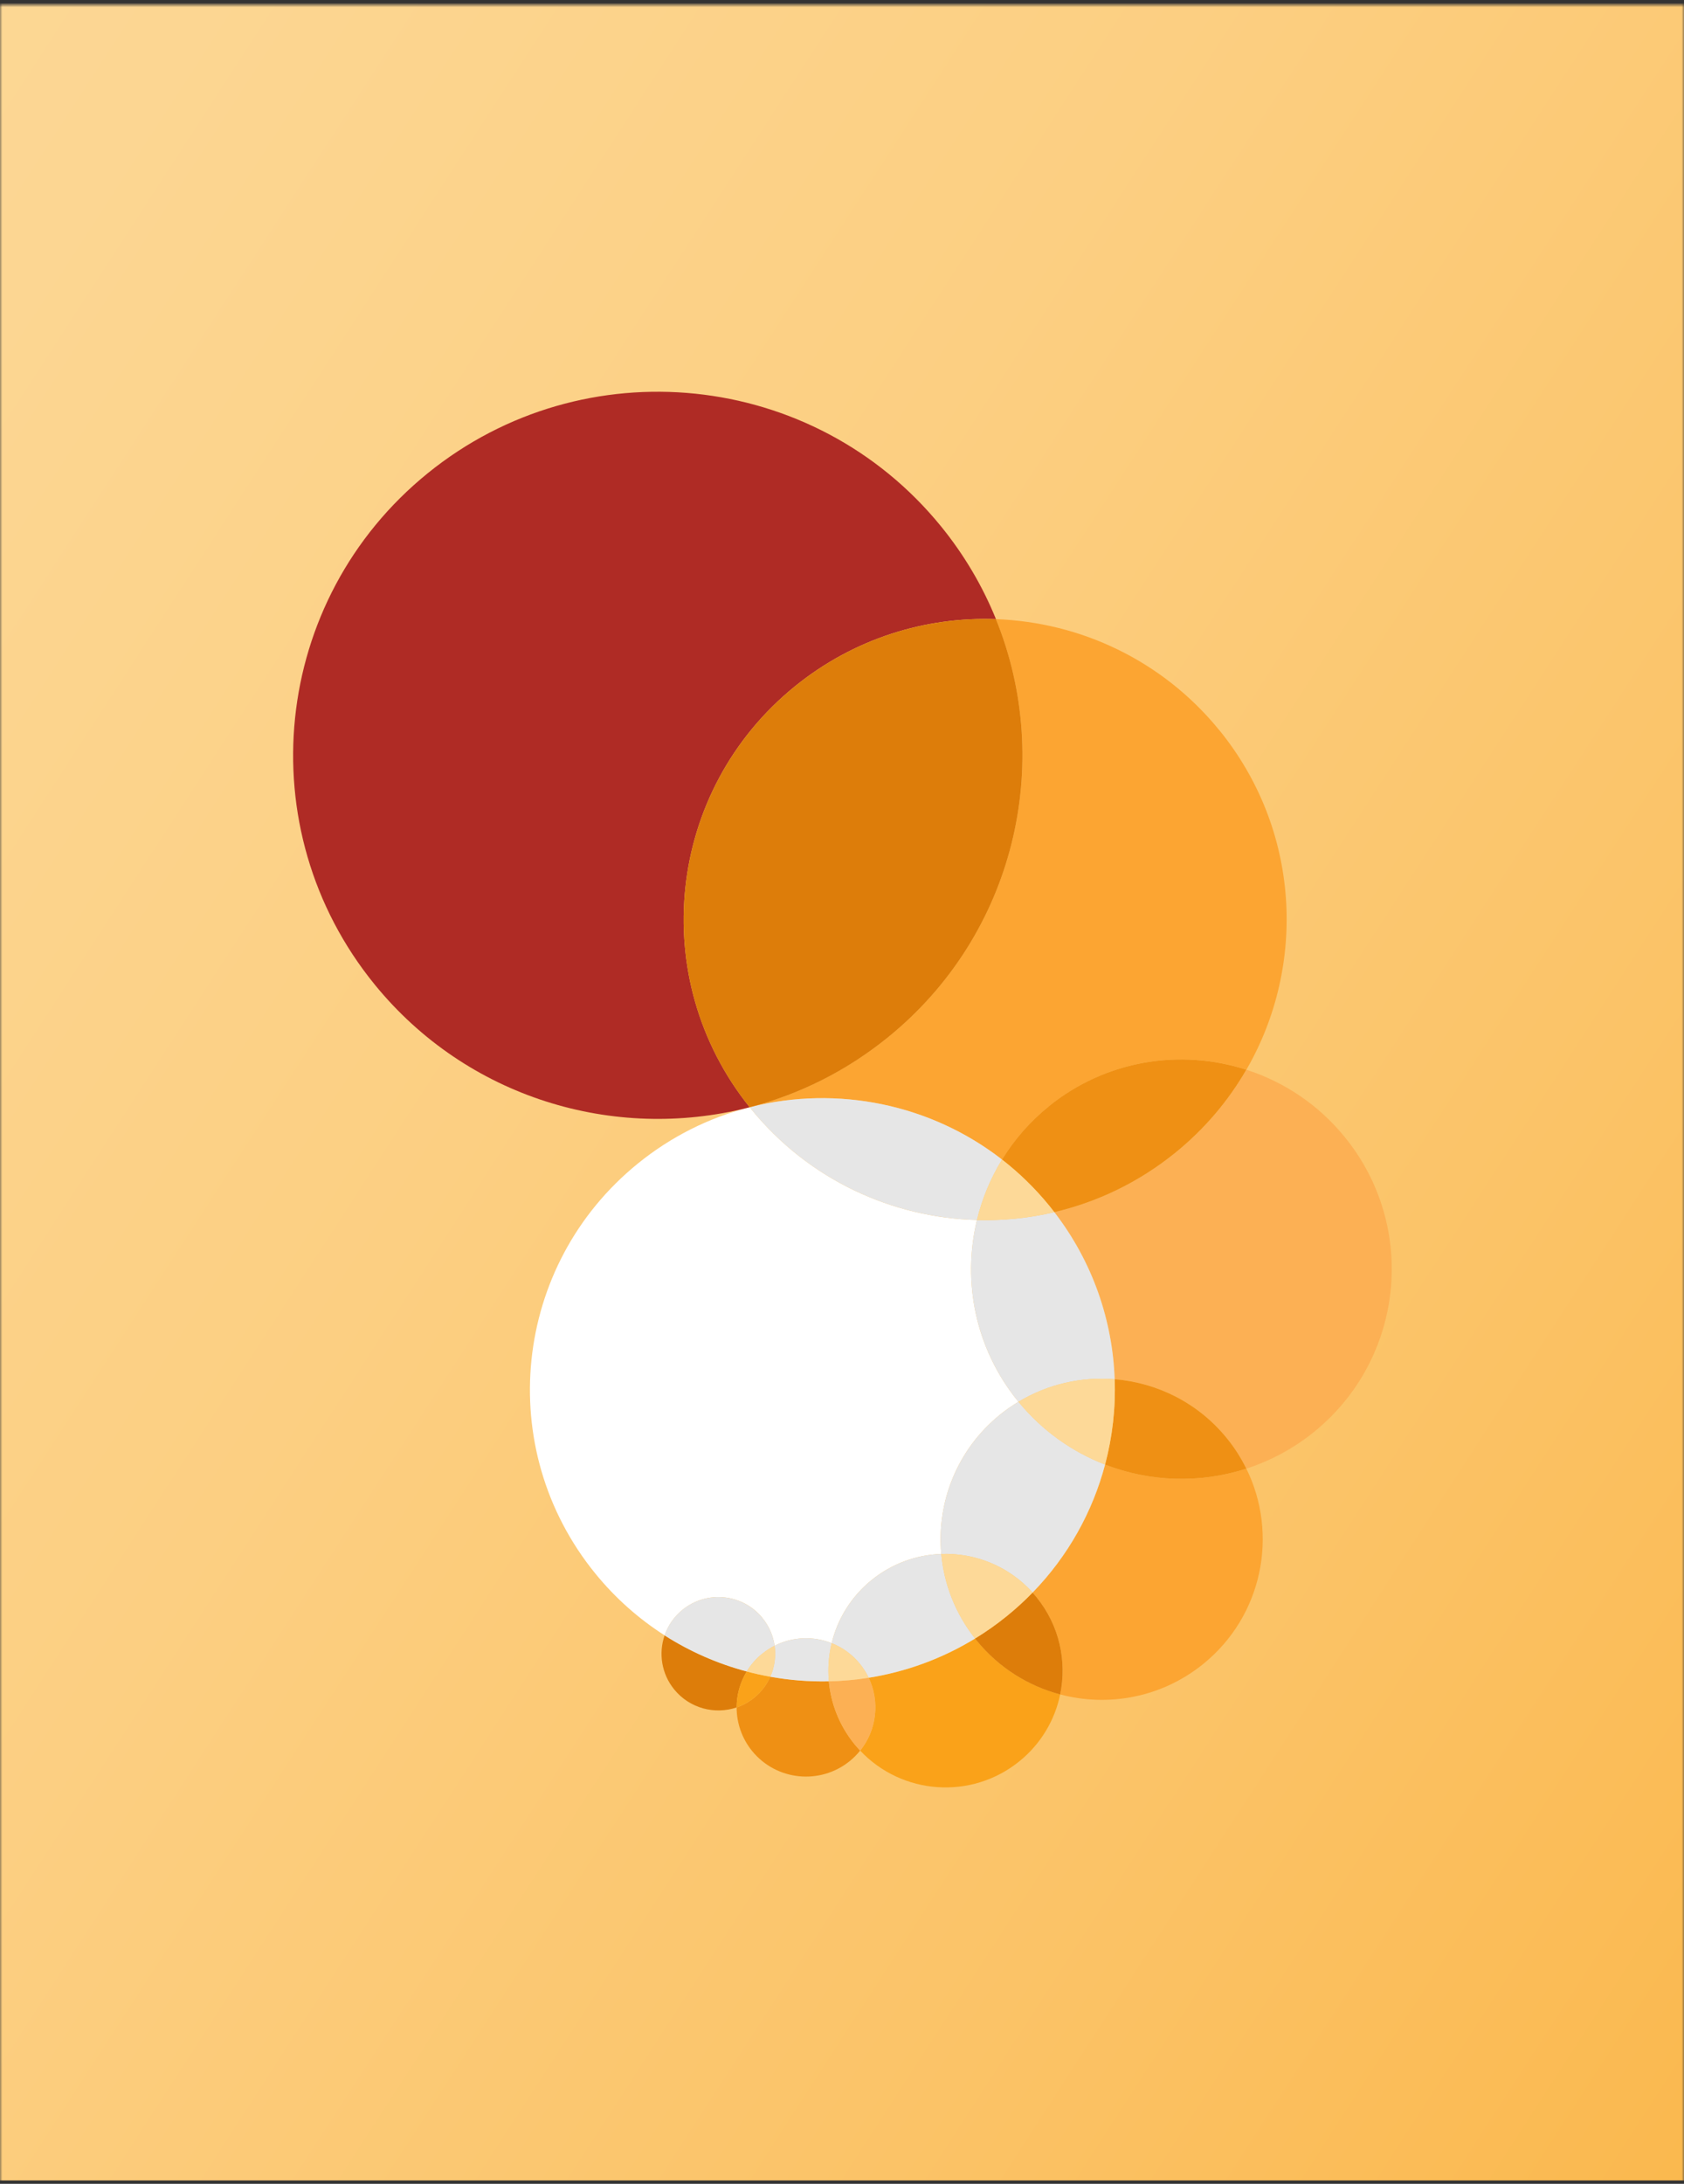 <svg width="351" height="455" viewBox="0 0 351 455" fill="none" xmlns="http://www.w3.org/2000/svg">
<rect x="0" y="0" width="351" height="455" fill="#333333" stroke="none"/>
<mask id="mask0_298_2176" style="mask-type:alpha" maskUnits="userSpaceOnUse" x="0" y="1" width="351" height="454">
<rect y="1" width="351" height="454" fill="#D9D9D9"/>
</mask>
<g mask="url(#mask0_298_2176)">
<path d="M351 0.69H0V454.296H351V0.69Z" fill="url(#paint0_linear_298_2176)"/>
<path d="M158.916 337.113C160.32 338.84 161.158 340.838 161.45 342.891C165.199 340.99 169.55 340.85 173.348 342.352C174.557 337.35 177.365 332.692 181.679 329.198C185.963 325.727 191.068 323.947 196.19 323.765C195.212 313.039 199.435 302.034 208.453 294.736C209.68 293.743 210.962 292.853 212.281 292.059C212.257 292.035 212.238 292.011 212.214 291.981C203.251 280.988 200.547 266.974 203.628 254.188C185.951 253.704 168.59 245.824 156.565 231.077C156.461 230.95 156.364 230.822 156.261 230.695C156.115 230.732 155.969 230.768 155.823 230.804C147.711 232.936 139.909 236.782 132.975 242.402C106.846 263.564 102.872 301.829 124.103 327.871C128.314 333.037 133.2 337.325 138.529 340.729C139.222 338.706 140.474 336.841 142.266 335.393C147.34 331.281 154.802 332.05 158.928 337.113H158.916Z" fill="white"/>
<path d="M254.105 152.095C242.207 137.499 225.071 129.632 207.589 129.002C219.773 159.036 211.569 194.684 185.027 216.173C176.38 223.174 166.651 227.971 156.533 230.629C174.502 226.136 193.923 229.994 208.859 241.598C211.387 237.491 214.632 233.724 218.6 230.514C230.577 220.818 246.127 218.468 259.787 222.877C272.414 201.044 271.004 172.814 254.112 152.089L254.105 152.095Z" fill="#FCA532"/>
<path d="M156.564 231.072C168.59 245.819 185.95 253.698 203.627 254.183C204.691 249.78 206.441 245.528 208.859 241.592C193.923 229.987 174.502 226.129 156.534 230.623C156.442 230.648 156.351 230.666 156.26 230.69C156.363 230.817 156.461 230.944 156.564 231.072Z" fill="#E6E6E6"/>
<path d="M219.761 252.554C227.77 262.94 231.896 275.132 232.333 287.36C241.144 288.075 249.664 292.224 255.68 299.606C257.32 301.617 258.676 303.761 259.775 305.99C264.77 304.373 269.565 301.841 273.885 298.341C292.68 283.121 295.536 255.6 280.266 236.873C274.724 230.078 267.559 225.384 259.781 222.877C256.05 229.327 251.098 235.22 244.961 240.192C237.347 246.358 228.718 250.458 219.767 252.554H219.761Z" fill="#FCB054"/>
<path d="M212.213 291.987C212.213 291.987 212.256 292.036 212.28 292.066C218.454 288.341 225.478 286.815 232.333 287.366C231.895 275.138 227.769 262.94 219.76 252.56C214.449 253.807 209.023 254.346 203.627 254.195C200.546 266.98 203.256 280.995 212.213 291.987Z" fill="#E6E6E6"/>
<path d="M218.595 230.514C214.627 233.724 211.382 237.485 208.854 241.597C212.427 244.371 215.745 247.593 218.722 251.245C219.075 251.675 219.421 252.111 219.755 252.553C228.706 250.458 237.335 246.357 244.949 240.192C251.092 235.22 256.045 229.327 259.77 222.876C246.11 218.467 230.56 220.817 218.583 230.514H218.595Z" fill="#EF9014"/>
<path d="M219.761 252.554C219.42 252.118 219.08 251.676 218.728 251.246C215.75 247.594 212.432 244.372 208.859 241.598C206.441 245.534 204.691 249.786 203.627 254.189C209.023 254.34 214.45 253.795 219.761 252.554Z" fill="#FDD998"/>
<path d="M230.334 305.147C227.733 314.947 222.665 324.171 215.227 331.814C215.501 332.117 215.762 332.426 216.023 332.741C220.836 338.646 222.416 346.126 220.976 353.036C231.008 355.695 242.129 353.702 250.8 346.683C263.172 336.659 266.514 319.677 259.781 305.995C250.125 309.114 239.698 308.769 230.34 305.147H230.334Z" fill="#FCA532"/>
<path d="M208.452 294.737C199.434 302.041 195.211 313.039 196.19 323.765C203.196 323.517 210.233 326.267 215.228 331.808C222.665 324.165 227.739 314.941 230.334 305.142C223.504 302.495 217.245 298.116 212.28 292.06C210.962 292.853 209.686 293.737 208.452 294.737Z" fill="#E6E6E6"/>
<path d="M232.333 287.366C232.546 293.356 231.871 299.352 230.334 305.148C239.692 308.77 250.119 309.115 259.775 305.996C258.675 303.767 257.32 301.617 255.679 299.612C249.664 292.23 241.144 288.081 232.333 287.366Z" fill="#EF9014"/>
<path d="M230.335 305.148C231.872 299.352 232.547 293.356 232.334 287.366C225.479 286.809 218.449 288.341 212.281 292.066C217.246 298.128 223.505 302.507 230.335 305.148Z" fill="#FDD998"/>
<path d="M203.24 341.39C196.306 345.635 188.759 348.343 181.06 349.566C183.424 354.52 182.743 360.443 179.292 364.744C187.975 373.968 202.462 375.07 212.47 366.966C217.009 363.29 219.871 358.33 220.977 353.036C214.36 351.286 208.217 347.513 203.574 341.808C203.459 341.668 203.355 341.523 203.246 341.384L203.24 341.39Z" fill="#FAA219"/>
<path d="M181.679 329.198C177.365 332.693 174.564 337.356 173.348 342.353C175.572 343.231 177.602 344.673 179.218 346.653C179.966 347.568 180.574 348.543 181.06 349.56C188.759 348.337 196.306 345.623 203.239 341.384C199.083 336.121 196.756 329.992 196.19 323.766C191.068 323.947 185.963 325.728 181.679 329.198Z" fill="#E6E6E6"/>
<path d="M216.018 332.741C215.757 332.426 215.496 332.117 215.222 331.814C213.551 333.534 211.759 335.176 209.851 336.72C207.724 338.446 205.512 339.997 203.239 341.39C203.349 341.529 203.452 341.674 203.568 341.814C208.216 347.513 214.36 351.286 220.971 353.042C222.411 346.132 220.837 338.652 216.018 332.747V332.741Z" fill="#DD7D0A"/>
<path d="M196.191 323.765C196.756 329.991 199.083 336.121 203.239 341.384C205.512 339.991 207.724 338.44 209.851 336.714C211.759 335.17 213.551 333.528 215.222 331.808C210.234 326.267 203.197 323.517 196.184 323.765H196.191Z" fill="#FDD998"/>
<path d="M172.758 350.305C168.663 350.389 164.573 350.068 160.544 349.348C159.809 350.995 158.691 352.503 157.19 353.72C156.066 354.629 154.832 355.301 153.538 355.737C153.538 358.935 154.595 362.151 156.771 364.828C161.808 371.006 170.911 371.944 177.109 366.924C177.93 366.263 178.653 365.524 179.285 364.737C178.884 364.313 178.495 363.877 178.124 363.423C174.952 359.529 173.184 354.95 172.758 350.305Z" fill="#EF9014"/>
<path d="M173.348 342.353C169.55 340.845 165.199 340.984 161.45 342.892C161.76 345.079 161.45 347.319 160.551 349.348C164.574 350.075 168.669 350.396 172.765 350.305C172.522 347.64 172.722 344.951 173.354 342.353H173.348Z" fill="#E6E6E6"/>
<path d="M181.059 349.565C178.306 350.001 175.535 350.25 172.758 350.31C173.184 354.956 174.946 359.534 178.124 363.429C178.494 363.889 178.889 364.319 179.284 364.743C182.742 360.443 183.417 354.52 181.053 349.565H181.059Z" fill="#FCB054"/>
<path d="M173.348 342.353C172.716 344.951 172.516 347.64 172.759 350.305C175.53 350.244 178.307 350.002 181.059 349.56C180.573 348.542 179.966 347.561 179.218 346.653C177.602 344.672 175.572 343.231 173.348 342.353Z" fill="#FDD998"/>
<path d="M155.641 348.251C149.643 346.653 143.859 344.139 138.523 340.735C137.247 344.454 137.861 348.73 140.535 352.006C143.749 355.949 148.987 357.288 153.545 355.743C153.545 353.133 154.256 350.535 155.647 348.258L155.641 348.251Z" fill="#DD7D0A"/>
<path d="M158.88 344.558C159.695 343.898 160.557 343.346 161.451 342.892C161.159 340.839 160.32 338.84 158.917 337.114C154.791 332.057 147.335 331.288 142.255 335.394C140.468 336.842 139.216 338.707 138.518 340.73C143.853 344.14 149.638 346.653 155.635 348.246C156.474 346.877 157.549 345.618 158.874 344.552L158.88 344.558Z" fill="#E6E6E6"/>
<path d="M160.55 349.347C158.904 349.05 157.263 348.687 155.641 348.251C154.255 350.528 153.538 353.126 153.538 355.737C154.832 355.301 156.072 354.628 157.19 353.72C158.691 352.503 159.815 350.995 160.544 349.347H160.55Z" fill="#FAA219"/>
<path d="M161.45 342.892C160.557 343.346 159.694 343.897 158.88 344.557C157.561 345.629 156.48 346.883 155.641 348.252C157.264 348.682 158.898 349.051 160.551 349.348C161.45 347.319 161.76 345.078 161.45 342.892Z" fill="#FDD998"/>
<path d="M165.71 142.974C177.997 133.023 192.915 128.462 207.59 128.995C204.819 122.164 200.997 115.623 196.093 109.609C169.623 77.14 121.758 72.198 89.175 98.58C56.598 124.962 51.646 172.669 78.109 205.143C97.385 228.794 128.017 237.83 155.823 230.805C155.969 230.768 156.115 230.732 156.261 230.696C134.719 203.859 138.9 164.68 165.71 142.974Z" fill="#AF2B25"/>
<path d="M156.261 230.696C156.352 230.672 156.443 230.647 156.534 230.629C166.652 227.97 176.38 223.174 185.028 216.172C211.57 194.678 219.774 159.03 207.59 129.002C192.921 128.469 178.003 133.029 165.71 142.98C138.9 164.686 134.719 203.866 156.261 230.702V230.696Z" fill="#DD7D0A"/>
</g>
<defs>
<linearGradient id="paint0_linear_298_2176" x1="-111.101" y1="-14.199" x2="656.591" y2="483.407" gradientUnits="userSpaceOnUse">
<stop stop-color="#FDD998"/>
<stop offset="0.15" stop-color="#FCD692"/>
<stop offset="0.34" stop-color="#FCCF82"/>
<stop offset="0.55" stop-color="#FBC367"/>
<stop offset="0.78" stop-color="#FAB342"/>
<stop offset="1" stop-color="#FAA219"/>
</linearGradient>
</defs>
</svg>
